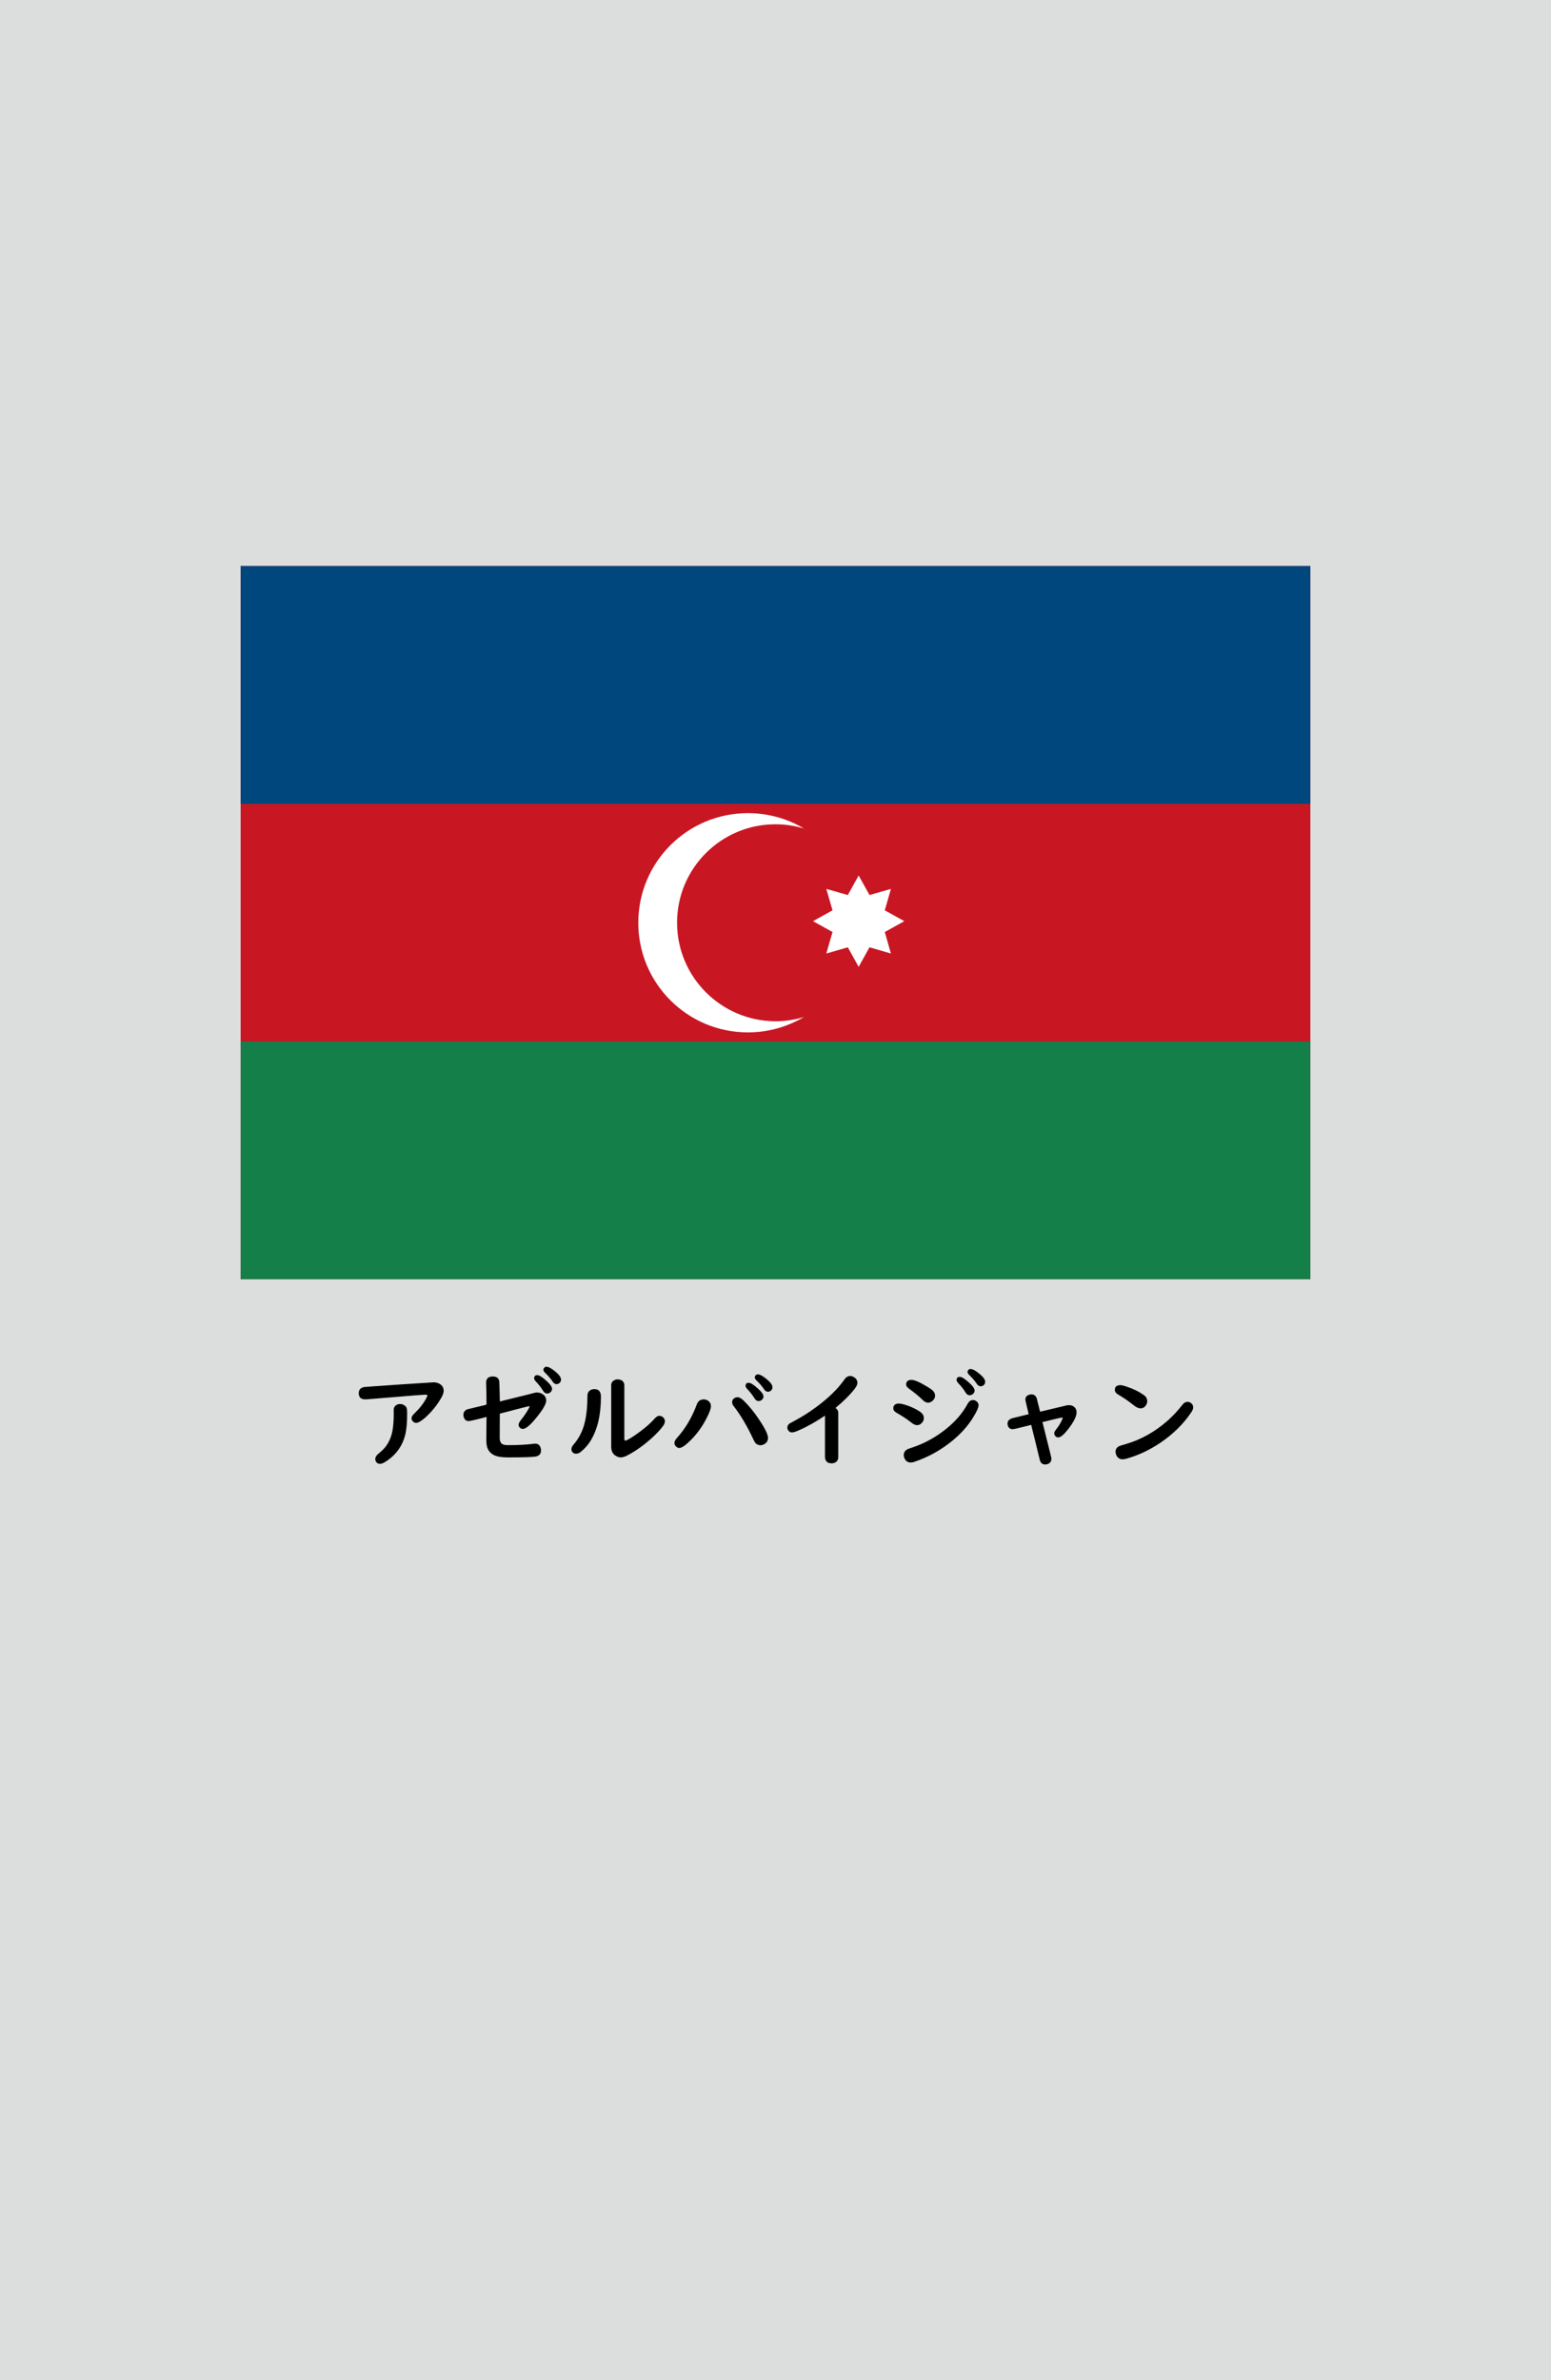 <?xml version="1.0" encoding="utf-8"?>
<!-- Generator: Adobe Illustrator 25.4.1, SVG Export Plug-In . SVG Version: 6.00 Build 0)  -->
<svg version="1.1" xmlns="http://www.w3.org/2000/svg" xmlns:xlink="http://www.w3.org/1999/xlink" x="0px" y="0px"
	 viewBox="0 0 164.41 252.28" enable-background="new 0 0 164.41 252.28" xml:space="preserve">
<g id="地">
	<rect fill="#DCDDDD" width="164.41" height="252.28"/>
</g>
<g id="枠">
</g>
<g id="国旗">
	<g>
		<g>
			<rect x="25.51" y="60" fill="#C91623" width="113.39" height="75.59"/>
			<rect x="25.51" y="60" fill="#00477E" width="113.39" height="25.2"/>
			<rect x="25.51" y="110.39" fill="#147F49" width="113.39" height="25.2"/>
			<path fill="#FFFFFF" d="M71.77,97.8c0-5.76,4.67-10.43,10.43-10.43c1.05,0,2.06,0.16,3.02,0.45c-1.74-1.04-3.77-1.63-5.94-1.63
				c-6.42,0-11.62,5.2-11.62,11.62c0,6.42,5.2,11.62,11.62,11.62c2.17,0,4.2-0.6,5.94-1.63c-0.96,0.29-1.97,0.45-3.02,0.45
				C76.44,108.23,71.77,103.56,71.77,97.8z"/>
			<polygon fill="#FFFFFF" points="91.02,92.8 92.17,94.87 94.44,94.22 93.79,96.49 95.86,97.64 93.79,98.79 94.44,101.07 
				92.17,100.41 91.02,102.48 89.87,100.41 87.59,101.07 88.25,98.79 86.18,97.64 88.25,96.49 87.59,94.22 89.87,94.87 			"/>
		</g>
	</g>
</g>
<g id="国名">
	<g>
		<path d="M45.97,146.52c0.24,0,0.46,0.06,0.66,0.18c0.27,0.17,0.4,0.41,0.4,0.72c0,0.2-0.08,0.44-0.25,0.74
			c-0.47,0.82-1.06,1.53-1.76,2.15c-0.4,0.34-0.7,0.51-0.91,0.51c-0.15,0-0.28-0.07-0.38-0.2c-0.07-0.1-0.11-0.19-0.11-0.28
			c0-0.15,0.09-0.31,0.28-0.49c0.56-0.54,0.99-1.08,1.28-1.63c0.08-0.15,0.12-0.25,0.12-0.3c0-0.06-0.05-0.09-0.15-0.09
			c-0.09,0-0.21,0-0.35,0.02c-0.08,0.01-0.33,0.02-0.75,0.05c-0.31,0.02-1.66,0.13-4.03,0.33c-0.8,0.07-1.23,0.1-1.29,0.1
			c-0.47,0-0.7-0.22-0.7-0.65c0-0.37,0.19-0.59,0.57-0.66c0.04-0.01,1.36-0.1,3.94-0.28C44.78,146.6,45.93,146.52,45.97,146.52z
			 M42.41,148.82c0.19,0,0.36,0.06,0.51,0.18c0.09,0.07,0.15,0.15,0.18,0.24c0.04,0.11,0.06,0.3,0.06,0.57
			c0,0.99-0.07,1.76-0.22,2.33c-0.32,1.22-1.05,2.18-2.18,2.86c-0.18,0.11-0.34,0.16-0.48,0.16c-0.17,0-0.29-0.06-0.38-0.17
			c-0.08-0.1-0.12-0.21-0.12-0.33c0-0.14,0.05-0.27,0.16-0.4c0.04-0.06,0.16-0.17,0.36-0.33c0.7-0.57,1.13-1.33,1.31-2.31
			c0.08-0.48,0.13-1.09,0.13-1.82l-0.01-0.3c0-0.28,0.1-0.47,0.31-0.59C42.15,148.85,42.28,148.82,42.41,148.82z"/>
		<path d="M51.57,148.88c0-0.94-0.01-1.49-0.02-1.66c-0.01-0.29-0.02-0.51-0.02-0.66c0-0.44,0.24-0.66,0.71-0.66
			c0.39,0,0.62,0.17,0.68,0.5c0.01,0.05,0.03,0.54,0.05,1.47l0.01,0.5l0.01,0.18l0.28-0.07c2.1-0.52,3.22-0.79,3.36-0.84
			c0.11-0.03,0.21-0.04,0.3-0.04c0.26,0,0.49,0.08,0.68,0.24c0.2,0.16,0.29,0.37,0.29,0.61c0,0.35-0.34,0.96-1.03,1.8
			c-0.65,0.8-1.13,1.21-1.44,1.21c-0.14,0-0.26-0.05-0.35-0.16c-0.07-0.08-0.11-0.17-0.11-0.27c0-0.14,0.09-0.32,0.27-0.54
			c0.36-0.45,0.63-0.86,0.83-1.24c0.04-0.08,0.07-0.14,0.07-0.17c0-0.02-0.02-0.03-0.05-0.03c-0.06,0-1.02,0.24-2.87,0.73
			l-0.24,0.06v0.19l-0.01,2.4c0,0.27,0.07,0.46,0.2,0.58c0.12,0.11,0.34,0.17,0.66,0.17c1.1,0,1.99-0.05,2.67-0.14
			c0.1-0.01,0.18-0.02,0.23-0.02c0.28,0,0.46,0.13,0.56,0.39c0.04,0.1,0.06,0.21,0.06,0.33c0,0.36-0.19,0.58-0.58,0.65
			c-0.34,0.06-1.33,0.09-2.96,0.09c-0.65,0-1.14-0.09-1.48-0.26c-0.32-0.17-0.54-0.41-0.66-0.74c-0.08-0.2-0.12-0.5-0.12-0.88
			c0-0.47,0.01-1.2,0.02-2.2l0.01-0.21c-0.27,0.07-0.59,0.15-0.95,0.24c-0.52,0.13-0.84,0.2-0.95,0.2c-0.22,0-0.37-0.09-0.46-0.27
			c-0.07-0.13-0.1-0.26-0.1-0.39c0-0.28,0.14-0.48,0.43-0.59c0.04-0.01,0.48-0.12,1.32-0.32l0.54-0.13L51.57,148.88z M56.95,145.76
			c0.21,0,0.54,0.21,0.99,0.62c0.39,0.35,0.58,0.63,0.58,0.83c0,0.15-0.06,0.27-0.19,0.38c-0.1,0.08-0.21,0.12-0.33,0.12
			c-0.17,0-0.32-0.1-0.43-0.29c-0.21-0.35-0.48-0.69-0.79-1.01c-0.1-0.11-0.16-0.22-0.16-0.33
			C56.63,145.87,56.73,145.76,56.95,145.76z M57.93,144.87c0.22,0,0.54,0.18,0.96,0.53c0.39,0.33,0.58,0.6,0.58,0.83
			c0,0.16-0.06,0.28-0.18,0.38c-0.09,0.07-0.19,0.1-0.3,0.1c-0.16,0-0.3-0.09-0.42-0.28c-0.2-0.31-0.47-0.61-0.79-0.92
			c-0.12-0.11-0.18-0.23-0.18-0.33c0-0.07,0.03-0.14,0.09-0.2C57.74,144.9,57.82,144.87,57.93,144.87z"/>
		<path d="M63,147.24c0.47,0,0.7,0.27,0.7,0.8c0,1.92-0.36,3.46-1.07,4.63c-0.3,0.5-0.67,0.91-1.09,1.24
			c-0.15,0.12-0.31,0.18-0.49,0.18c-0.12,0-0.22-0.04-0.32-0.12c-0.11-0.1-0.16-0.21-0.16-0.35c0-0.16,0.07-0.32,0.22-0.49
			c0.6-0.69,1.01-1.51,1.22-2.46c0.17-0.74,0.26-1.64,0.26-2.7c0-0.22,0.05-0.38,0.15-0.49C62.57,147.32,62.76,147.24,63,147.24z
			 M66.18,146.83v5.65c0,0.14,0.03,0.22,0.1,0.22c0.14,0,0.49-0.2,1.07-0.6c0.82-0.56,1.5-1.13,2.03-1.72
			c0.18-0.21,0.36-0.31,0.52-0.31c0.13,0,0.26,0.05,0.39,0.16c0.12,0.1,0.19,0.24,0.19,0.42c0,0.15-0.06,0.31-0.18,0.48
			c-0.43,0.59-1.08,1.23-1.94,1.92c-0.68,0.54-1.33,0.95-1.94,1.26c-0.23,0.11-0.44,0.17-0.62,0.17c-0.2,0-0.39-0.07-0.59-0.21
			c-0.28-0.2-0.42-0.5-0.42-0.92v-6.51c0-0.24,0.1-0.42,0.32-0.54c0.11-0.06,0.23-0.09,0.37-0.09c0.2,0,0.37,0.06,0.51,0.17
			C66.11,146.49,66.18,146.64,66.18,146.83z"/>
		<path d="M74.6,148.33c0.11,0,0.22,0.02,0.32,0.07c0.29,0.13,0.44,0.35,0.44,0.65c0,0.27-0.17,0.73-0.51,1.37
			c-0.46,0.88-1.03,1.65-1.72,2.32c-0.5,0.49-0.88,0.74-1.12,0.74c-0.14,0-0.27-0.06-0.38-0.19c-0.09-0.1-0.14-0.21-0.14-0.34
			c0-0.15,0.08-0.32,0.23-0.49c0.9-0.99,1.62-2.18,2.14-3.59C73.99,148.51,74.24,148.33,74.6,148.33z M78.19,148.1
			c0.18,0,0.39,0.12,0.63,0.35c0.58,0.56,1.14,1.25,1.68,2.07c0.61,0.91,0.91,1.54,0.91,1.9c0,0.27-0.12,0.48-0.35,0.63
			c-0.15,0.09-0.29,0.14-0.43,0.14c-0.29,0-0.51-0.13-0.65-0.38c-0.02-0.03-0.07-0.13-0.16-0.32c-0.65-1.38-1.34-2.54-2.06-3.46
			c-0.1-0.12-0.15-0.26-0.15-0.42c0-0.15,0.06-0.27,0.17-0.37C77.91,148.15,78.04,148.1,78.19,148.1z M79.36,146.57
			c0.21,0,0.54,0.21,0.99,0.62c0.39,0.35,0.58,0.63,0.58,0.83c0,0.14-0.06,0.27-0.19,0.37c-0.1,0.08-0.21,0.12-0.33,0.12
			c-0.17,0-0.31-0.1-0.43-0.29c-0.21-0.34-0.47-0.68-0.79-1.01c-0.1-0.11-0.16-0.22-0.16-0.33
			C79.04,146.67,79.15,146.57,79.36,146.57z M80.34,145.68c0.22,0,0.54,0.18,0.96,0.53c0.39,0.32,0.58,0.6,0.58,0.83
			c0,0.16-0.06,0.28-0.18,0.38c-0.09,0.07-0.19,0.1-0.3,0.1c-0.16,0-0.3-0.09-0.42-0.28c-0.2-0.3-0.46-0.61-0.79-0.92
			c-0.12-0.11-0.18-0.22-0.18-0.33c0-0.07,0.03-0.14,0.09-0.21C80.16,145.71,80.24,145.68,80.34,145.68z"/>
		<path d="M87.45,150.05c-0.94,0.64-1.88,1.17-2.8,1.57c-0.32,0.14-0.55,0.21-0.69,0.21c-0.16,0-0.29-0.06-0.38-0.18
			c-0.08-0.1-0.12-0.21-0.12-0.33c0-0.17,0.08-0.32,0.23-0.43c0.06-0.04,0.26-0.15,0.62-0.34c1.06-0.57,2.08-1.26,3.07-2.08
			c0.91-0.76,1.62-1.51,2.13-2.25c0.16-0.24,0.37-0.37,0.61-0.37c0.14,0,0.27,0.04,0.41,0.13c0.24,0.15,0.36,0.35,0.36,0.6
			c0,0.17-0.1,0.38-0.29,0.63c-0.53,0.67-1.21,1.35-2.04,2.03c0.2,0.12,0.3,0.3,0.3,0.54v4.65c0,0.23-0.07,0.4-0.22,0.52
			c-0.12,0.1-0.29,0.16-0.49,0.16c-0.32,0-0.53-0.12-0.64-0.37c-0.04-0.09-0.06-0.19-0.06-0.31V150.05z"/>
		<path d="M95.26,148.77c0.23,0,0.56,0.08,1.01,0.24c0.52,0.19,0.95,0.41,1.3,0.66c0.24,0.18,0.36,0.39,0.36,0.65
			c0,0.16-0.05,0.31-0.17,0.45c-0.14,0.19-0.33,0.29-0.56,0.29c-0.17,0-0.35-0.08-0.57-0.25c-0.42-0.34-0.95-0.7-1.61-1.07
			c-0.22-0.13-0.33-0.28-0.33-0.48c0-0.09,0.02-0.17,0.07-0.26C94.86,148.85,95.02,148.77,95.26,148.77z M103.13,148.4
			c0.11,0,0.21,0.03,0.32,0.09c0.18,0.11,0.28,0.27,0.28,0.48c0,0.21-0.17,0.6-0.52,1.18c-0.57,0.96-1.35,1.83-2.34,2.63
			c-1.18,0.95-2.48,1.67-3.92,2.16c-0.16,0.06-0.3,0.08-0.41,0.08c-0.29,0-0.51-0.13-0.64-0.4c-0.07-0.13-0.1-0.26-0.1-0.38
			c0-0.28,0.13-0.48,0.38-0.62c0.04-0.02,0.28-0.11,0.72-0.26c1.2-0.42,2.31-1.04,3.35-1.87c1-0.79,1.77-1.68,2.31-2.67
			C102.7,148.54,102.9,148.4,103.13,148.4z M96.6,146.26c0.34,0,0.89,0.24,1.68,0.72c0.24,0.14,0.41,0.26,0.52,0.35
			c0.21,0.17,0.32,0.38,0.32,0.61c0,0.16-0.05,0.3-0.17,0.44c-0.17,0.2-0.36,0.3-0.58,0.3c-0.19,0-0.38-0.1-0.58-0.3
			c-0.33-0.34-0.81-0.73-1.45-1.2c-0.2-0.14-0.29-0.3-0.29-0.46c0-0.09,0.03-0.18,0.08-0.26C96.23,146.33,96.38,146.26,96.6,146.26z
			 M101.74,145.94c0.21,0,0.54,0.21,0.99,0.62c0.39,0.35,0.58,0.63,0.58,0.84c0,0.14-0.06,0.27-0.19,0.37
			c-0.1,0.08-0.21,0.12-0.34,0.12c-0.17,0-0.31-0.1-0.43-0.29c-0.21-0.35-0.48-0.69-0.79-1.01c-0.1-0.11-0.16-0.22-0.16-0.33
			C101.41,146.05,101.52,145.94,101.74,145.94z M102.89,145.11c0.22,0,0.54,0.18,0.96,0.53c0.39,0.32,0.58,0.6,0.58,0.82
			c0,0.17-0.06,0.29-0.18,0.38c-0.09,0.07-0.19,0.1-0.3,0.1c-0.16,0-0.3-0.09-0.42-0.28c-0.2-0.3-0.47-0.61-0.79-0.92
			c-0.12-0.11-0.18-0.22-0.18-0.33c0-0.07,0.03-0.14,0.09-0.21C102.7,145.14,102.78,145.11,102.89,145.11z"/>
		<path d="M109.04,149.9l-0.02-0.09l-0.14-0.6c-0.12-0.51-0.19-0.79-0.19-0.86c0-0.2,0.08-0.34,0.24-0.44
			c0.12-0.07,0.26-0.11,0.41-0.11c0.31,0,0.51,0.18,0.59,0.54c0.01,0.07,0.04,0.19,0.08,0.34c0.07,0.25,0.14,0.53,0.21,0.84
			l0.03,0.11l0.2-0.04c1.35-0.32,2.2-0.52,2.55-0.61c0.12-0.03,0.22-0.04,0.31-0.04c0.2,0,0.38,0.05,0.52,0.16
			c0.2,0.15,0.29,0.35,0.29,0.61c0,0.42-0.3,1.02-0.91,1.8c-0.44,0.56-0.78,0.85-1.03,0.85c-0.12,0-0.22-0.04-0.3-0.13
			c-0.09-0.1-0.13-0.2-0.13-0.3c0-0.11,0.06-0.24,0.19-0.4c0.28-0.35,0.5-0.71,0.65-1.07c0.03-0.07,0.05-0.12,0.05-0.15
			c0-0.04-0.02-0.06-0.07-0.06c-0.06,0-0.69,0.15-1.88,0.44l-0.19,0.04l0.07,0.27c0.51,2.06,0.79,3.18,0.84,3.37
			c0.03,0.1,0.04,0.19,0.04,0.26c0,0.25-0.11,0.42-0.33,0.53c-0.1,0.05-0.21,0.07-0.34,0.07c-0.25,0-0.43-0.13-0.53-0.38
			c-0.01-0.03-0.2-0.78-0.55-2.24l-0.32-1.28l-0.07-0.3c-0.18,0.04-0.41,0.1-0.67,0.17c-0.75,0.19-1.18,0.29-1.29,0.29
			c-0.17,0-0.3-0.05-0.39-0.15c-0.1-0.11-0.16-0.26-0.16-0.44c0-0.31,0.21-0.51,0.61-0.6C107.91,150.17,108.45,150.05,109.04,149.9z
			"/>
		<path d="M118.77,146.82c0.15,0,0.41,0.07,0.78,0.2c0.69,0.24,1.26,0.53,1.71,0.86c0.24,0.17,0.35,0.39,0.35,0.65
			c0,0.14-0.05,0.29-0.14,0.43c-0.14,0.21-0.33,0.32-0.56,0.32c-0.2,0-0.43-0.09-0.67-0.28c-0.62-0.49-1.18-0.88-1.68-1.16
			c-0.25-0.14-0.38-0.31-0.38-0.51C118.17,146.99,118.37,146.82,118.77,146.82z M125.89,148.59c0.12,0,0.25,0.04,0.36,0.13
			c0.15,0.11,0.23,0.26,0.23,0.45c0,0.15-0.06,0.32-0.18,0.5c-0.85,1.27-1.97,2.37-3.36,3.3c-1.16,0.77-2.35,1.32-3.59,1.66
			c-0.13,0.03-0.24,0.05-0.34,0.05c-0.31,0-0.54-0.14-0.67-0.43c-0.06-0.13-0.09-0.25-0.09-0.37c0-0.27,0.13-0.47,0.4-0.6
			c0.06-0.03,0.3-0.1,0.74-0.23c1.59-0.47,3.07-1.3,4.43-2.51c0.52-0.47,1.02-1,1.48-1.59C125.48,148.7,125.68,148.59,125.89,148.59
			z"/>
	</g>
</g>
<g id="ガイド" display="none">
</g>
</svg>
